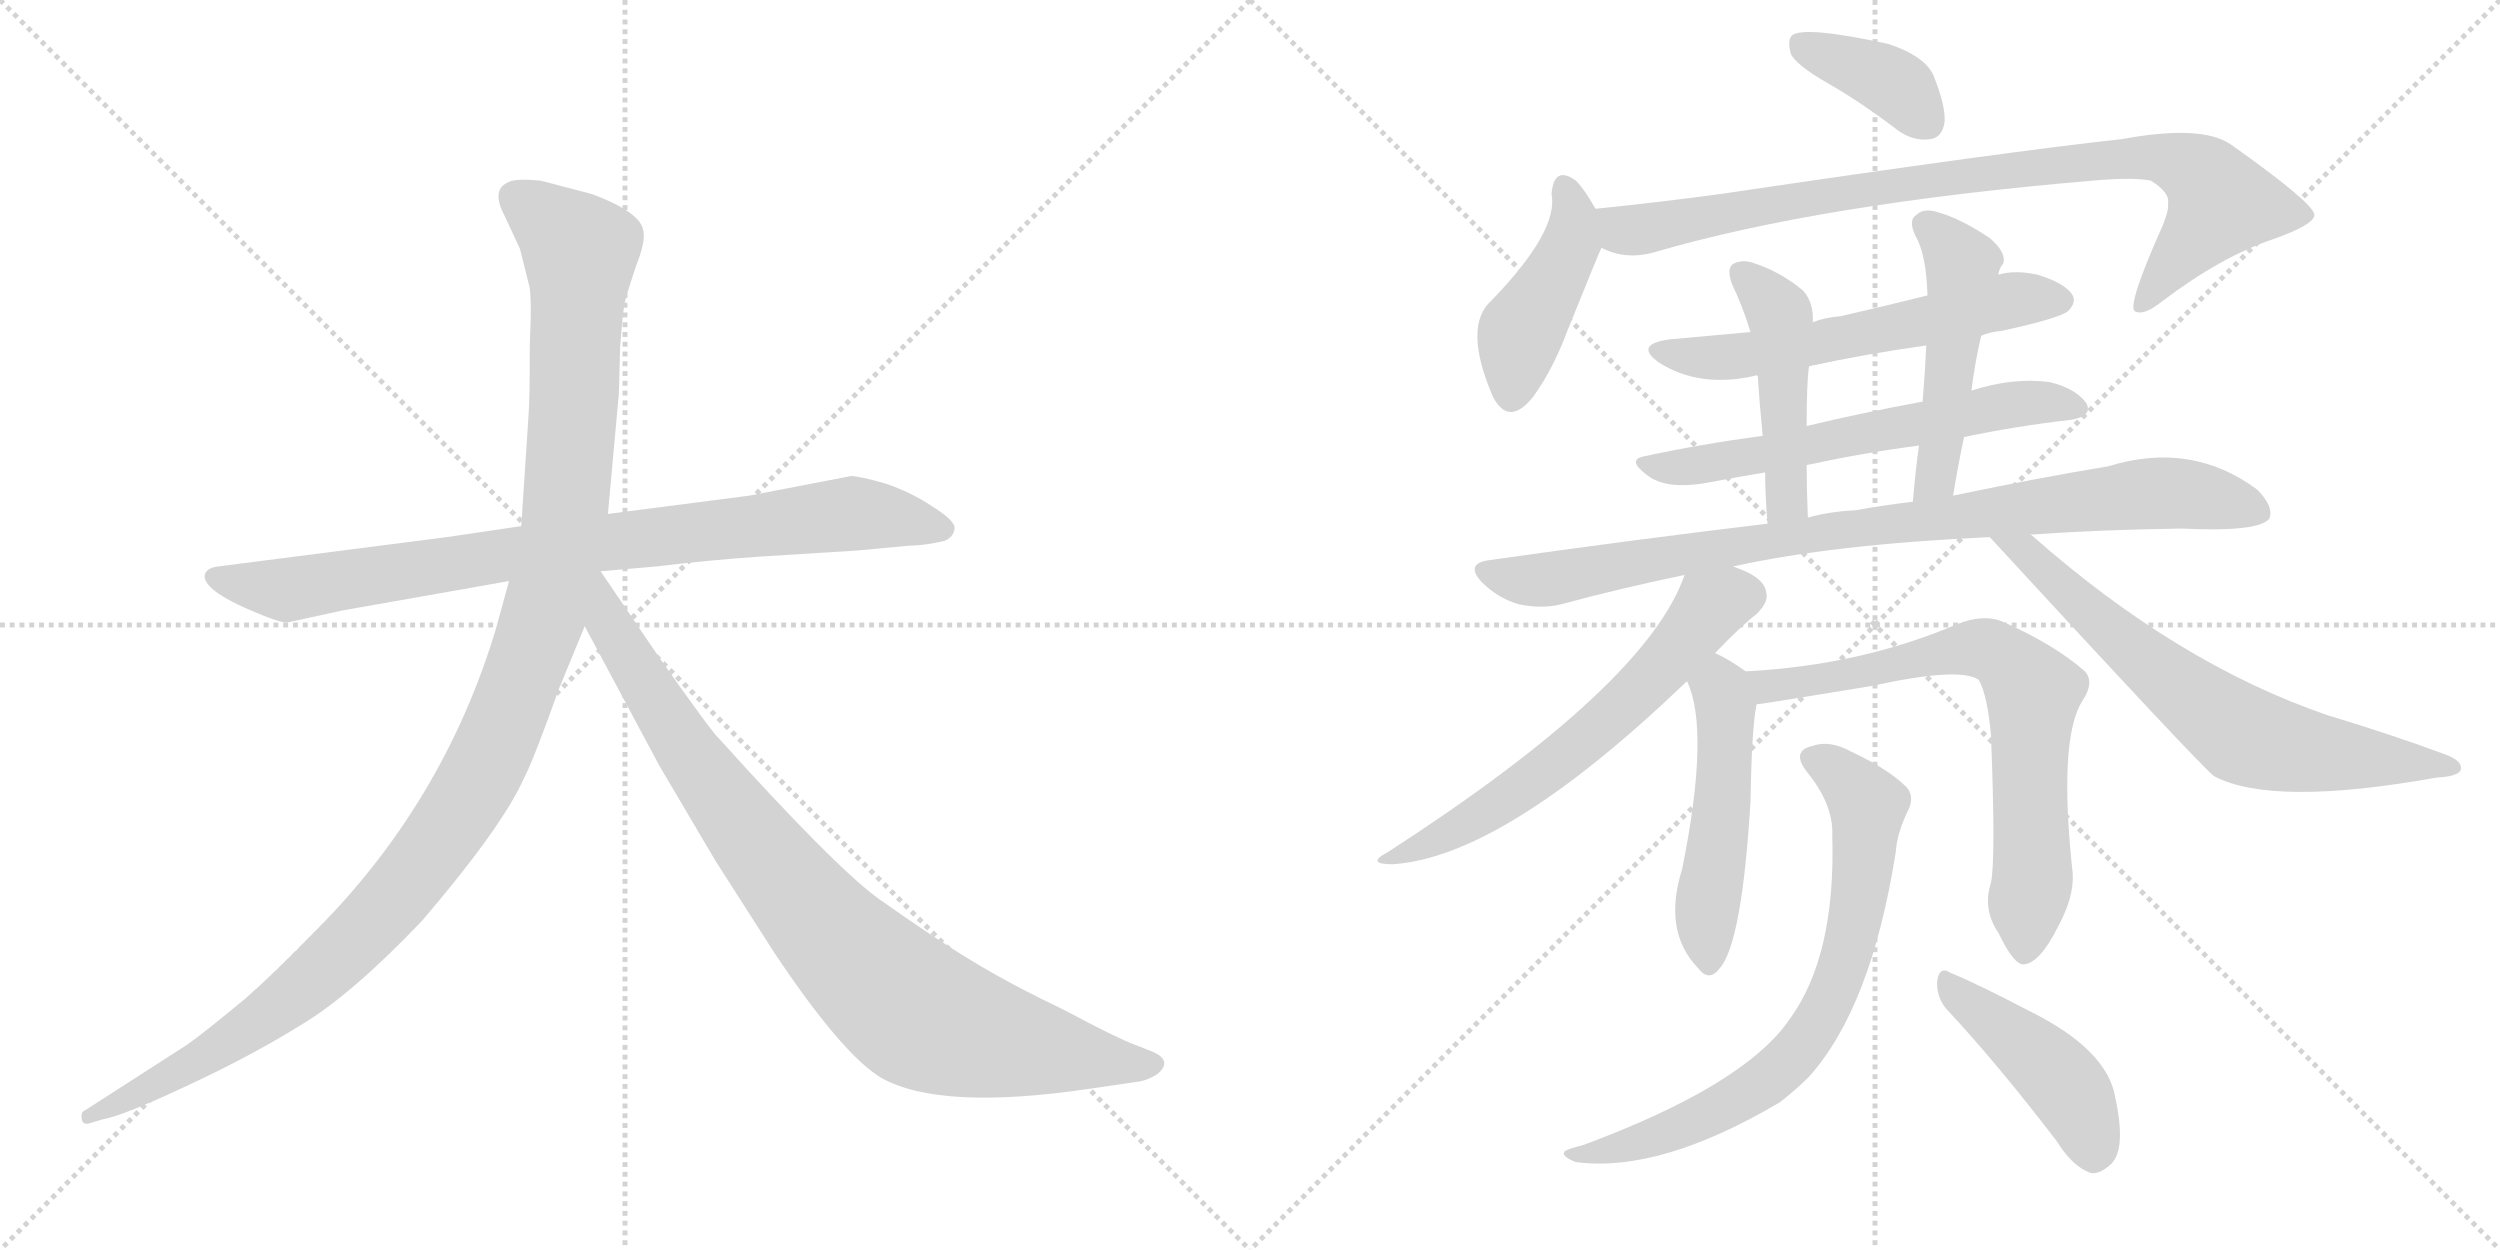 <svg version="1.1" viewBox="0 0 2048 1024" xmlns="http://www.w3.org/2000/svg">
  <g stroke="lightgray" stroke-dasharray="1,1" stroke-width="1" transform="scale(4, 4)">
    <line x1="0" y1="0" x2="256" y2="256"></line>
    <line x1="256" y1="0" x2="0" y2="256"></line>
    <line x1="128" y1="0" x2="128" y2="256"></line>
    <line x1="0" y1="128" x2="256" y2="128"></line>
    <line x1="256" y1="0" x2="512" y2="256"></line>
    <line x1="512" y1="0" x2="256" y2="256"></line>
    <line x1="384" y1="0" x2="384" y2="256"></line>
    <line x1="256" y1="128" x2="512" y2="128"></line>
  </g>
<g transform="scale(1, -1) translate(0, -850)">
   <style type="text/css">
    @keyframes keyframes0 {
      from {
       stroke: black;
       stroke-dashoffset: 858;
       stroke-width: 128;
       }
       74% {
       animation-timing-function: step-end;
       stroke: black;
       stroke-dashoffset: 0;
       stroke-width: 128;
       }
       to {
       stroke: black;
       stroke-width: 1024;
       }
       }
       #make-me-a-hanzi-animation-0 {
         animation: keyframes0 0.948s both;
         animation-delay: 0s;
         animation-timing-function: linear;
       }
    @keyframes keyframes1 {
      from {
       stroke: black;
       stroke-dashoffset: 1197;
       stroke-width: 128;
       }
       80% {
       animation-timing-function: step-end;
       stroke: black;
       stroke-dashoffset: 0;
       stroke-width: 128;
       }
       to {
       stroke: black;
       stroke-width: 1024;
       }
       }
       #make-me-a-hanzi-animation-1 {
         animation: keyframes1 1.224s both;
         animation-delay: 0.948s;
         animation-timing-function: linear;
       }
    @keyframes keyframes2 {
      from {
       stroke: black;
       stroke-dashoffset: 899;
       stroke-width: 128;
       }
       75% {
       animation-timing-function: step-end;
       stroke: black;
       stroke-dashoffset: 0;
       stroke-width: 128;
       }
       to {
       stroke: black;
       stroke-width: 1024;
       }
       }
       #make-me-a-hanzi-animation-2 {
         animation: keyframes2 0.982s both;
         animation-delay: 2.172s;
         animation-timing-function: linear;
       }
    @keyframes keyframes3 {
      from {
       stroke: black;
       stroke-dashoffset: 381;
       stroke-width: 128;
       }
       55% {
       animation-timing-function: step-end;
       stroke: black;
       stroke-dashoffset: 0;
       stroke-width: 128;
       }
       to {
       stroke: black;
       stroke-width: 1024;
       }
       }
       #make-me-a-hanzi-animation-3 {
         animation: keyframes3 0.56s both;
         animation-delay: 3.154s;
         animation-timing-function: linear;
       }
    @keyframes keyframes4 {
      from {
       stroke: black;
       stroke-dashoffset: 436;
       stroke-width: 128;
       }
       59% {
       animation-timing-function: step-end;
       stroke: black;
       stroke-dashoffset: 0;
       stroke-width: 128;
       }
       to {
       stroke: black;
       stroke-width: 1024;
       }
       }
       #make-me-a-hanzi-animation-4 {
         animation: keyframes4 0.605s both;
         animation-delay: 3.714s;
         animation-timing-function: linear;
       }
    @keyframes keyframes5 {
      from {
       stroke: black;
       stroke-dashoffset: 892;
       stroke-width: 128;
       }
       74% {
       animation-timing-function: step-end;
       stroke: black;
       stroke-dashoffset: 0;
       stroke-width: 128;
       }
       to {
       stroke: black;
       stroke-width: 1024;
       }
       }
       #make-me-a-hanzi-animation-5 {
         animation: keyframes5 0.976s both;
         animation-delay: 4.319s;
         animation-timing-function: linear;
       }
    @keyframes keyframes6 {
      from {
       stroke: black;
       stroke-dashoffset: 588;
       stroke-width: 128;
       }
       66% {
       animation-timing-function: step-end;
       stroke: black;
       stroke-dashoffset: 0;
       stroke-width: 128;
       }
       to {
       stroke: black;
       stroke-width: 1024;
       }
       }
       #make-me-a-hanzi-animation-6 {
         animation: keyframes6 0.729s both;
         animation-delay: 5.295s;
         animation-timing-function: linear;
       }
    @keyframes keyframes7 {
      from {
       stroke: black;
       stroke-dashoffset: 607;
       stroke-width: 128;
       }
       66% {
       animation-timing-function: step-end;
       stroke: black;
       stroke-dashoffset: 0;
       stroke-width: 128;
       }
       to {
       stroke: black;
       stroke-width: 1024;
       }
       }
       #make-me-a-hanzi-animation-7 {
         animation: keyframes7 0.744s both;
         animation-delay: 6.023s;
         animation-timing-function: linear;
       }
    @keyframes keyframes8 {
      from {
       stroke: black;
       stroke-dashoffset: 470;
       stroke-width: 128;
       }
       60% {
       animation-timing-function: step-end;
       stroke: black;
       stroke-dashoffset: 0;
       stroke-width: 128;
       }
       to {
       stroke: black;
       stroke-width: 1024;
       }
       }
       #make-me-a-hanzi-animation-8 {
         animation: keyframes8 0.632s both;
         animation-delay: 6.767s;
         animation-timing-function: linear;
       }
    @keyframes keyframes9 {
      from {
       stroke: black;
       stroke-dashoffset: 494;
       stroke-width: 128;
       }
       62% {
       animation-timing-function: step-end;
       stroke: black;
       stroke-dashoffset: 0;
       stroke-width: 128;
       }
       to {
       stroke: black;
       stroke-width: 1024;
       }
       }
       #make-me-a-hanzi-animation-9 {
         animation: keyframes9 0.652s both;
         animation-delay: 7.4s;
         animation-timing-function: linear;
       }
    @keyframes keyframes10 {
      from {
       stroke: black;
       stroke-dashoffset: 898;
       stroke-width: 128;
       }
       75% {
       animation-timing-function: step-end;
       stroke: black;
       stroke-dashoffset: 0;
       stroke-width: 128;
       }
       to {
       stroke: black;
       stroke-width: 1024;
       }
       }
       #make-me-a-hanzi-animation-10 {
         animation: keyframes10 0.981s both;
         animation-delay: 8.052s;
         animation-timing-function: linear;
       }
    @keyframes keyframes11 {
      from {
       stroke: black;
       stroke-dashoffset: 618;
       stroke-width: 128;
       }
       67% {
       animation-timing-function: step-end;
       stroke: black;
       stroke-dashoffset: 0;
       stroke-width: 128;
       }
       to {
       stroke: black;
       stroke-width: 1024;
       }
       }
       #make-me-a-hanzi-animation-11 {
         animation: keyframes11 0.753s both;
         animation-delay: 9.033s;
         animation-timing-function: linear;
       }
    @keyframes keyframes12 {
      from {
       stroke: black;
       stroke-dashoffset: 678;
       stroke-width: 128;
       }
       69% {
       animation-timing-function: step-end;
       stroke: black;
       stroke-dashoffset: 0;
       stroke-width: 128;
       }
       to {
       stroke: black;
       stroke-width: 1024;
       }
       }
       #make-me-a-hanzi-animation-12 {
         animation: keyframes12 0.802s both;
         animation-delay: 9.785s;
         animation-timing-function: linear;
       }
    @keyframes keyframes13 {
      from {
       stroke: black;
       stroke-dashoffset: 501;
       stroke-width: 128;
       }
       62% {
       animation-timing-function: step-end;
       stroke: black;
       stroke-dashoffset: 0;
       stroke-width: 128;
       }
       to {
       stroke: black;
       stroke-width: 1024;
       }
       }
       #make-me-a-hanzi-animation-13 {
         animation: keyframes13 0.658s both;
         animation-delay: 10.587s;
         animation-timing-function: linear;
       }
    @keyframes keyframes14 {
      from {
       stroke: black;
       stroke-dashoffset: 717;
       stroke-width: 128;
       }
       70% {
       animation-timing-function: step-end;
       stroke: black;
       stroke-dashoffset: 0;
       stroke-width: 128;
       }
       to {
       stroke: black;
       stroke-width: 1024;
       }
       }
       #make-me-a-hanzi-animation-14 {
         animation: keyframes14 0.833s both;
         animation-delay: 11.245s;
         animation-timing-function: linear;
       }
    @keyframes keyframes15 {
      from {
       stroke: black;
       stroke-dashoffset: 734;
       stroke-width: 128;
       }
       70% {
       animation-timing-function: step-end;
       stroke: black;
       stroke-dashoffset: 0;
       stroke-width: 128;
       }
       to {
       stroke: black;
       stroke-width: 1024;
       }
       }
       #make-me-a-hanzi-animation-15 {
         animation: keyframes15 0.847s both;
         animation-delay: 12.078s;
         animation-timing-function: linear;
       }
    @keyframes keyframes16 {
      from {
       stroke: black;
       stroke-dashoffset: 443;
       stroke-width: 128;
       }
       59% {
       animation-timing-function: step-end;
       stroke: black;
       stroke-dashoffset: 0;
       stroke-width: 128;
       }
       to {
       stroke: black;
       stroke-width: 1024;
       }
       }
       #make-me-a-hanzi-animation-16 {
         animation: keyframes16 0.611s both;
         animation-delay: 12.926s;
         animation-timing-function: linear;
       }
</style>
<path d="M 366 410 L 179 386 Q 170 385 168 380 Q 164 367 210 348 Q 229 340 235 340 L 281 350 L 417 374 L 492 382 L 538 386 Q 579 391 622 394 L 702 399 L 745 403 Q 757 403 774 407 Q 781 410 782 417 Q 783 423 764 435 Q 746 447 725 454 Q 704 460 697 460 L 614 444 L 498 429 L 427 419 L 366 410 Z" fill="lightgray"></path> 
<path d="M 417 374 L 406 334 Q 363 192 258 87 Q 226 54 201 32 Q 166 3 153 -6 L 69 -60 Q 66 -61 67 -67 Q 68 -72 74 -70 L 84 -67 Q 101 -64 152 -40 Q 204 -16 246 10 Q 288 35 346 96 Q 411 172 429 212 Q 437 227 458 286 L 479 337 L 498 429 L 507 528 L 508 565 Q 510 594 512 603 Q 514 611 521 632 Q 529 652 527 661 Q 525 676 485 691 L 443 702 Q 423 704 417 701 Q 402 695 413 674 L 426 646 L 433 618 Q 436 610 434 568 Q 434 522 433 510 L 427 419 L 417 374 Z" fill="lightgray"></path> 
<path d="M 479 337 L 540 223 L 586 145 L 634 70 Q 690 -14 722 -33 Q 770 -60 892 -42 L 933 -36 Q 940 -35 948 -30 Q 959 -21 949 -14 Q 946 -12 930 -6 Q 914 0 873 22 Q 827 44 796 63 Q 766 81 718 115 Q 681 143 589 245 Q 584 249 541 310 L 492 382 C 475 407 449 393 479 337 Z" fill="lightgray"></path> 
<path d="M 1497 782 Q 1525 766 1555 743 Q 1568 734 1581 736 Q 1591 737 1593 750 Q 1594 763 1584 788 Q 1577 804 1547 814 Q 1478 829 1468 821 Q 1464 817 1467 806 Q 1471 797 1497 782 Z" fill="lightgray"></path> 
<path d="M 1307 679 Q 1298 695 1291 702 Q 1273 715 1271 691 Q 1277 661 1222 604 Q 1198 583 1223 525 Q 1236 500 1256 525 Q 1272 547 1284 579 Q 1311 646 1312 647 C 1318 660 1318 660 1307 679 Z" fill="lightgray"></path> 
<path d="M 1312 647 Q 1331 637 1354 643 Q 1490 683 1714 702 Q 1748 705 1762 702 Q 1778 692 1776 683 Q 1777 679 1772 666 Q 1742 599 1749 595 Q 1756 591 1771 603 Q 1820 640 1862 654 Q 1896 666 1896 674 Q 1895 684 1827 732 Q 1803 748 1738 736 Q 1645 726 1409 691 Q 1357 684 1307 679 C 1277 676 1283 656 1312 647 Z" fill="lightgray"></path> 
<path d="M 1623 575 Q 1630 578 1640 579 Q 1686 589 1694 595 Q 1701 602 1698 608 Q 1692 618 1669 625 Q 1651 629 1637 625 L 1579 608 Q 1543 599 1508 591 Q 1495 590 1485 586 L 1434 578 Q 1401 575 1368 572 Q 1338 568 1359 553 Q 1392 532 1437 542 Q 1438 543 1440 542 L 1482 550 Q 1528 560 1578 567 L 1623 575 Z" fill="lightgray"></path> 
<path d="M 1609 492 Q 1652 501 1696 506 Q 1715 509 1709 520 Q 1700 532 1679 537 Q 1649 541 1615 530 L 1575 521 Q 1526 512 1480 501 L 1444 493 Q 1392 486 1346 476 Q 1333 473 1349 461 Q 1365 448 1401 455 Q 1422 459 1446 463 L 1480 469 Q 1526 479 1572 485 L 1609 492 Z" fill="lightgray"></path> 
<path d="M 1485 586 Q 1486 602 1477 612 Q 1459 627 1438 634 Q 1428 638 1420 634 Q 1414 630 1419 617 Q 1428 598 1434 578 L 1440 542 Q 1441 524 1444 493 L 1446 463 Q 1446 444 1448 421 C 1450 391 1482 396 1481 426 Q 1480 450 1480 469 L 1480 501 Q 1480 538 1482 550 L 1485 586 Z" fill="lightgray"></path> 
<path d="M 1600 444 Q 1604 469 1609 492 L 1615 530 Q 1618 554 1623 575 L 1637 625 Q 1638 631 1641 634 Q 1644 643 1630 655 Q 1606 671 1588 676 Q 1576 680 1570 674 Q 1563 670 1569 657 Q 1578 642 1579 608 L 1578 567 Q 1577 545 1575 521 L 1572 485 Q 1569 463 1567 439 C 1564 409 1595 414 1600 444 Z" fill="lightgray"></path> 
<path d="M 1420 386 Q 1501 404 1630 410 L 1663 412 Q 1718 416 1787 417 Q 1850 414 1859 425 Q 1863 435 1849 449 Q 1795 489 1727 468 Q 1672 459 1600 444 L 1567 439 Q 1542 436 1520 432 Q 1499 431 1481 426 L 1448 421 Q 1339 408 1219 391 Q 1200 388 1214 373 Q 1227 360 1244 355 Q 1263 351 1279 355 Q 1327 368 1380 379 L 1420 386 Z" fill="lightgray"></path> 
<path d="M 1405 315 Q 1426 337 1439 347 Q 1449 357 1447 364 Q 1446 376 1425 384 Q 1422 385 1420 386 C 1392 398 1388 399 1380 379 Q 1349 289 1137 152 Q 1118 142 1141 142 Q 1232 148 1382 292 L 1405 315 Z" fill="lightgray"></path> 
<path d="M 1630 410 Q 1804 221 1814 214 Q 1862 189 1996 213 Q 2015 214 2016 220 Q 2017 227 2003 232 Q 1960 248 1907 264 Q 1784 306 1665 411 Q 1664 412 1663 412 C 1640 431 1610 432 1630 410 Z" fill="lightgray"></path> 
<path d="M 1430 300 Q 1418 309 1405 315 C 1378 328 1371 320 1382 292 Q 1401 252 1378 138 Q 1362 87 1391 57 Q 1400 45 1409 57 Q 1427 78 1434 193 Q 1435 254 1439 273 C 1442 292 1442 292 1430 300 Z" fill="lightgray"></path> 
<path d="M 1631 127 Q 1624 105 1637 86 Q 1650 59 1658 60 Q 1671 61 1686 91 Q 1699 115 1698 134 Q 1686 245 1706 276 Q 1716 291 1708 300 Q 1683 322 1640 341 Q 1625 347 1604 339 Q 1525 305 1430 300 C 1400 298 1409 269 1439 273 Q 1442 273 1533 288 Q 1606 304 1621 293 Q 1628 281 1631 248 Q 1635 146 1631 127 Z" fill="lightgray"></path> 
<path d="M 1501 166 Q 1504 67 1466 15 Q 1429 -39 1297 -88 Q 1285 -91 1282 -93 Q 1278 -97 1291 -102 Q 1360 -111 1458 -53 Q 1471 -43 1482 -32 Q 1533 25 1553 152 Q 1554 168 1564 188 Q 1568 198 1562 205 Q 1547 220 1517 234 Q 1499 244 1485 239 Q 1467 235 1480 218 Q 1502 191 1501 166 Z" fill="lightgray"></path> 
<path d="M 1594 24 Q 1636 -21 1685 -85 Q 1698 -106 1713 -111 Q 1720 -112 1729 -104 Q 1742 -92 1733 -50 Q 1727 -10 1662 22 Q 1620 44 1598 53 Q 1589 59 1587 47 Q 1586 34 1594 24 Z" fill="lightgray"></path> 
      <clipPath id="make-me-a-hanzi-clip-0">
      <path d="M 366 410 L 179 386 Q 170 385 168 380 Q 164 367 210 348 Q 229 340 235 340 L 281 350 L 417 374 L 492 382 L 538 386 Q 579 391 622 394 L 702 399 L 745 403 Q 757 403 774 407 Q 781 410 782 417 Q 783 423 764 435 Q 746 447 725 454 Q 704 460 697 460 L 614 444 L 498 429 L 427 419 L 366 410 Z" fill="lightgray"></path>
      </clipPath>
      <path clip-path="url(#make-me-a-hanzi-clip-0)" d="M 176 378 L 236 367 L 494 406 L 698 429 L 772 417 " fill="none" id="make-me-a-hanzi-animation-0" stroke-dasharray="730 1460" stroke-linecap="round"></path>

      <clipPath id="make-me-a-hanzi-clip-1">
      <path d="M 417 374 L 406 334 Q 363 192 258 87 Q 226 54 201 32 Q 166 3 153 -6 L 69 -60 Q 66 -61 67 -67 Q 68 -72 74 -70 L 84 -67 Q 101 -64 152 -40 Q 204 -16 246 10 Q 288 35 346 96 Q 411 172 429 212 Q 437 227 458 286 L 479 337 L 498 429 L 507 528 L 508 565 Q 510 594 512 603 Q 514 611 521 632 Q 529 652 527 661 Q 525 676 485 691 L 443 702 Q 423 704 417 701 Q 402 695 413 674 L 426 646 L 433 618 Q 436 610 434 568 Q 434 522 433 510 L 427 419 L 417 374 Z" fill="lightgray"></path>
      </clipPath>
      <path clip-path="url(#make-me-a-hanzi-clip-1)" d="M 424 686 L 475 645 L 471 535 L 463 428 L 451 367 L 401 230 L 355 154 L 265 55 L 180 -8 L 72 -65 " fill="none" id="make-me-a-hanzi-animation-1" stroke-dasharray="1069 2138" stroke-linecap="round"></path>

      <clipPath id="make-me-a-hanzi-clip-2">
      <path d="M 479 337 L 540 223 L 586 145 L 634 70 Q 690 -14 722 -33 Q 770 -60 892 -42 L 933 -36 Q 940 -35 948 -30 Q 959 -21 949 -14 Q 946 -12 930 -6 Q 914 0 873 22 Q 827 44 796 63 Q 766 81 718 115 Q 681 143 589 245 Q 584 249 541 310 L 492 382 C 475 407 449 393 479 337 Z" fill="lightgray"></path>
      </clipPath>
      <path clip-path="url(#make-me-a-hanzi-clip-2)" d="M 491 373 L 498 339 L 584 205 L 657 111 L 727 39 L 763 14 L 805 0 L 945 -22 " fill="none" id="make-me-a-hanzi-animation-2" stroke-dasharray="771 1542" stroke-linecap="round"></path>

      <clipPath id="make-me-a-hanzi-clip-3">
      <path d="M 1497 782 Q 1525 766 1555 743 Q 1568 734 1581 736 Q 1591 737 1593 750 Q 1594 763 1584 788 Q 1577 804 1547 814 Q 1478 829 1468 821 Q 1464 817 1467 806 Q 1471 797 1497 782 Z" fill="lightgray"></path>
      </clipPath>
      <path clip-path="url(#make-me-a-hanzi-clip-3)" d="M 1474 813 L 1545 785 L 1579 750 " fill="none" id="make-me-a-hanzi-animation-3" stroke-dasharray="253 506" stroke-linecap="round"></path>

      <clipPath id="make-me-a-hanzi-clip-4">
      <path d="M 1307 679 Q 1298 695 1291 702 Q 1273 715 1271 691 Q 1277 661 1222 604 Q 1198 583 1223 525 Q 1236 500 1256 525 Q 1272 547 1284 579 Q 1311 646 1312 647 C 1318 660 1318 660 1307 679 Z" fill="lightgray"></path>
      </clipPath>
      <path clip-path="url(#make-me-a-hanzi-clip-4)" d="M 1282 695 L 1289 677 L 1287 649 L 1246 578 L 1238 528 " fill="none" id="make-me-a-hanzi-animation-4" stroke-dasharray="308 616" stroke-linecap="round"></path>

      <clipPath id="make-me-a-hanzi-clip-5">
      <path d="M 1312 647 Q 1331 637 1354 643 Q 1490 683 1714 702 Q 1748 705 1762 702 Q 1778 692 1776 683 Q 1777 679 1772 666 Q 1742 599 1749 595 Q 1756 591 1771 603 Q 1820 640 1862 654 Q 1896 666 1896 674 Q 1895 684 1827 732 Q 1803 748 1738 736 Q 1645 726 1409 691 Q 1357 684 1307 679 C 1277 676 1283 656 1312 647 Z" fill="lightgray"></path>
      </clipPath>
      <path clip-path="url(#make-me-a-hanzi-clip-5)" d="M 1315 675 L 1334 661 L 1485 690 L 1769 721 L 1804 706 L 1820 684 L 1754 599 " fill="none" id="make-me-a-hanzi-animation-5" stroke-dasharray="764 1528" stroke-linecap="round"></path>

      <clipPath id="make-me-a-hanzi-clip-6">
      <path d="M 1623 575 Q 1630 578 1640 579 Q 1686 589 1694 595 Q 1701 602 1698 608 Q 1692 618 1669 625 Q 1651 629 1637 625 L 1579 608 Q 1543 599 1508 591 Q 1495 590 1485 586 L 1434 578 Q 1401 575 1368 572 Q 1338 568 1359 553 Q 1392 532 1437 542 Q 1438 543 1440 542 L 1482 550 Q 1528 560 1578 567 L 1623 575 Z" fill="lightgray"></path>
      </clipPath>
      <path clip-path="url(#make-me-a-hanzi-clip-6)" d="M 1361 564 L 1384 557 L 1426 558 L 1652 605 L 1687 604 " fill="none" id="make-me-a-hanzi-animation-6" stroke-dasharray="460 920" stroke-linecap="round"></path>

      <clipPath id="make-me-a-hanzi-clip-7">
      <path d="M 1609 492 Q 1652 501 1696 506 Q 1715 509 1709 520 Q 1700 532 1679 537 Q 1649 541 1615 530 L 1575 521 Q 1526 512 1480 501 L 1444 493 Q 1392 486 1346 476 Q 1333 473 1349 461 Q 1365 448 1401 455 Q 1422 459 1446 463 L 1480 469 Q 1526 479 1572 485 L 1609 492 Z" fill="lightgray"></path>
      </clipPath>
      <path clip-path="url(#make-me-a-hanzi-clip-7)" d="M 1354 470 L 1391 468 L 1650 519 L 1700 516 " fill="none" id="make-me-a-hanzi-animation-7" stroke-dasharray="479 958" stroke-linecap="round"></path>

      <clipPath id="make-me-a-hanzi-clip-8">
      <path d="M 1485 586 Q 1486 602 1477 612 Q 1459 627 1438 634 Q 1428 638 1420 634 Q 1414 630 1419 617 Q 1428 598 1434 578 L 1440 542 Q 1441 524 1444 493 L 1446 463 Q 1446 444 1448 421 C 1450 391 1482 396 1481 426 Q 1480 450 1480 469 L 1480 501 Q 1480 538 1482 550 L 1485 586 Z" fill="lightgray"></path>
      </clipPath>
      <path clip-path="url(#make-me-a-hanzi-clip-8)" d="M 1426 627 L 1458 591 L 1464 448 L 1452 429 " fill="none" id="make-me-a-hanzi-animation-8" stroke-dasharray="342 684" stroke-linecap="round"></path>

      <clipPath id="make-me-a-hanzi-clip-9">
      <path d="M 1600 444 Q 1604 469 1609 492 L 1615 530 Q 1618 554 1623 575 L 1637 625 Q 1638 631 1641 634 Q 1644 643 1630 655 Q 1606 671 1588 676 Q 1576 680 1570 674 Q 1563 670 1569 657 Q 1578 642 1579 608 L 1578 567 Q 1577 545 1575 521 L 1572 485 Q 1569 463 1567 439 C 1564 409 1595 414 1600 444 Z" fill="lightgray"></path>
      </clipPath>
      <path clip-path="url(#make-me-a-hanzi-clip-9)" d="M 1578 665 L 1598 648 L 1607 627 L 1587 465 L 1582 453 L 1571 447 " fill="none" id="make-me-a-hanzi-animation-9" stroke-dasharray="366 732" stroke-linecap="round"></path>

      <clipPath id="make-me-a-hanzi-clip-10">
      <path d="M 1420 386 Q 1501 404 1630 410 L 1663 412 Q 1718 416 1787 417 Q 1850 414 1859 425 Q 1863 435 1849 449 Q 1795 489 1727 468 Q 1672 459 1600 444 L 1567 439 Q 1542 436 1520 432 Q 1499 431 1481 426 L 1448 421 Q 1339 408 1219 391 Q 1200 388 1214 373 Q 1227 360 1244 355 Q 1263 351 1279 355 Q 1327 368 1380 379 L 1420 386 Z" fill="lightgray"></path>
      </clipPath>
      <path clip-path="url(#make-me-a-hanzi-clip-10)" d="M 1217 382 L 1262 375 L 1514 417 L 1756 446 L 1805 443 L 1851 430 " fill="none" id="make-me-a-hanzi-animation-10" stroke-dasharray="770 1540" stroke-linecap="round"></path>

      <clipPath id="make-me-a-hanzi-clip-11">
      <path d="M 1405 315 Q 1426 337 1439 347 Q 1449 357 1447 364 Q 1446 376 1425 384 Q 1422 385 1420 386 C 1392 398 1388 399 1380 379 Q 1349 289 1137 152 Q 1118 142 1141 142 Q 1232 148 1382 292 L 1405 315 Z" fill="lightgray"></path>
      </clipPath>
      <path clip-path="url(#make-me-a-hanzi-clip-11)" d="M 1431 362 L 1401 353 L 1359 300 L 1257 211 L 1185 166 L 1145 150 " fill="none" id="make-me-a-hanzi-animation-11" stroke-dasharray="490 980" stroke-linecap="round"></path>

      <clipPath id="make-me-a-hanzi-clip-12">
      <path d="M 1630 410 Q 1804 221 1814 214 Q 1862 189 1996 213 Q 2015 214 2016 220 Q 2017 227 2003 232 Q 1960 248 1907 264 Q 1784 306 1665 411 Q 1664 412 1663 412 C 1640 431 1610 432 1630 410 Z" fill="lightgray"></path>
      </clipPath>
      <path clip-path="url(#make-me-a-hanzi-clip-12)" d="M 1647 400 L 1663 396 L 1667 386 L 1706 351 L 1837 248 L 1891 234 L 2010 221 " fill="none" id="make-me-a-hanzi-animation-12" stroke-dasharray="550 1100" stroke-linecap="round"></path>

      <clipPath id="make-me-a-hanzi-clip-13">
      <path d="M 1430 300 Q 1418 309 1405 315 C 1378 328 1371 320 1382 292 Q 1401 252 1378 138 Q 1362 87 1391 57 Q 1400 45 1409 57 Q 1427 78 1434 193 Q 1435 254 1439 273 C 1442 292 1442 292 1430 300 Z" fill="lightgray"></path>
      </clipPath>
      <path clip-path="url(#make-me-a-hanzi-clip-13)" d="M 1408 305 L 1414 251 L 1411 182 L 1398 101 L 1400 61 " fill="none" id="make-me-a-hanzi-animation-13" stroke-dasharray="373 746" stroke-linecap="round"></path>

      <clipPath id="make-me-a-hanzi-clip-14">
      <path d="M 1631 127 Q 1624 105 1637 86 Q 1650 59 1658 60 Q 1671 61 1686 91 Q 1699 115 1698 134 Q 1686 245 1706 276 Q 1716 291 1708 300 Q 1683 322 1640 341 Q 1625 347 1604 339 Q 1525 305 1430 300 C 1400 298 1409 269 1439 273 Q 1442 273 1533 288 Q 1606 304 1621 293 Q 1628 281 1631 248 Q 1635 146 1631 127 Z" fill="lightgray"></path>
      </clipPath>
      <path clip-path="url(#make-me-a-hanzi-clip-14)" d="M 1438 295 L 1448 288 L 1492 291 L 1617 319 L 1638 314 L 1652 300 L 1665 283 L 1666 143 L 1659 70 " fill="none" id="make-me-a-hanzi-animation-14" stroke-dasharray="589 1178" stroke-linecap="round"></path>

      <clipPath id="make-me-a-hanzi-clip-15">
      <path d="M 1501 166 Q 1504 67 1466 15 Q 1429 -39 1297 -88 Q 1285 -91 1282 -93 Q 1278 -97 1291 -102 Q 1360 -111 1458 -53 Q 1471 -43 1482 -32 Q 1533 25 1553 152 Q 1554 168 1564 188 Q 1568 198 1562 205 Q 1547 220 1517 234 Q 1499 244 1485 239 Q 1467 235 1480 218 Q 1502 191 1501 166 Z" fill="lightgray"></path>
      </clipPath>
      <path clip-path="url(#make-me-a-hanzi-clip-15)" d="M 1485 228 L 1504 219 L 1530 190 L 1520 94 L 1507 50 L 1484 3 L 1440 -41 L 1407 -60 L 1323 -92 L 1298 -97 L 1291 -93 " fill="none" id="make-me-a-hanzi-animation-15" stroke-dasharray="606 1212" stroke-linecap="round"></path>

      <clipPath id="make-me-a-hanzi-clip-16">
      <path d="M 1594 24 Q 1636 -21 1685 -85 Q 1698 -106 1713 -111 Q 1720 -112 1729 -104 Q 1742 -92 1733 -50 Q 1727 -10 1662 22 Q 1620 44 1598 53 Q 1589 59 1587 47 Q 1586 34 1594 24 Z" fill="lightgray"></path>
      </clipPath>
      <path clip-path="url(#make-me-a-hanzi-clip-16)" d="M 1597 42 L 1689 -35 L 1707 -64 L 1714 -96 " fill="none" id="make-me-a-hanzi-animation-16" stroke-dasharray="315 630" stroke-linecap="round"></path>

</g>
</svg>

